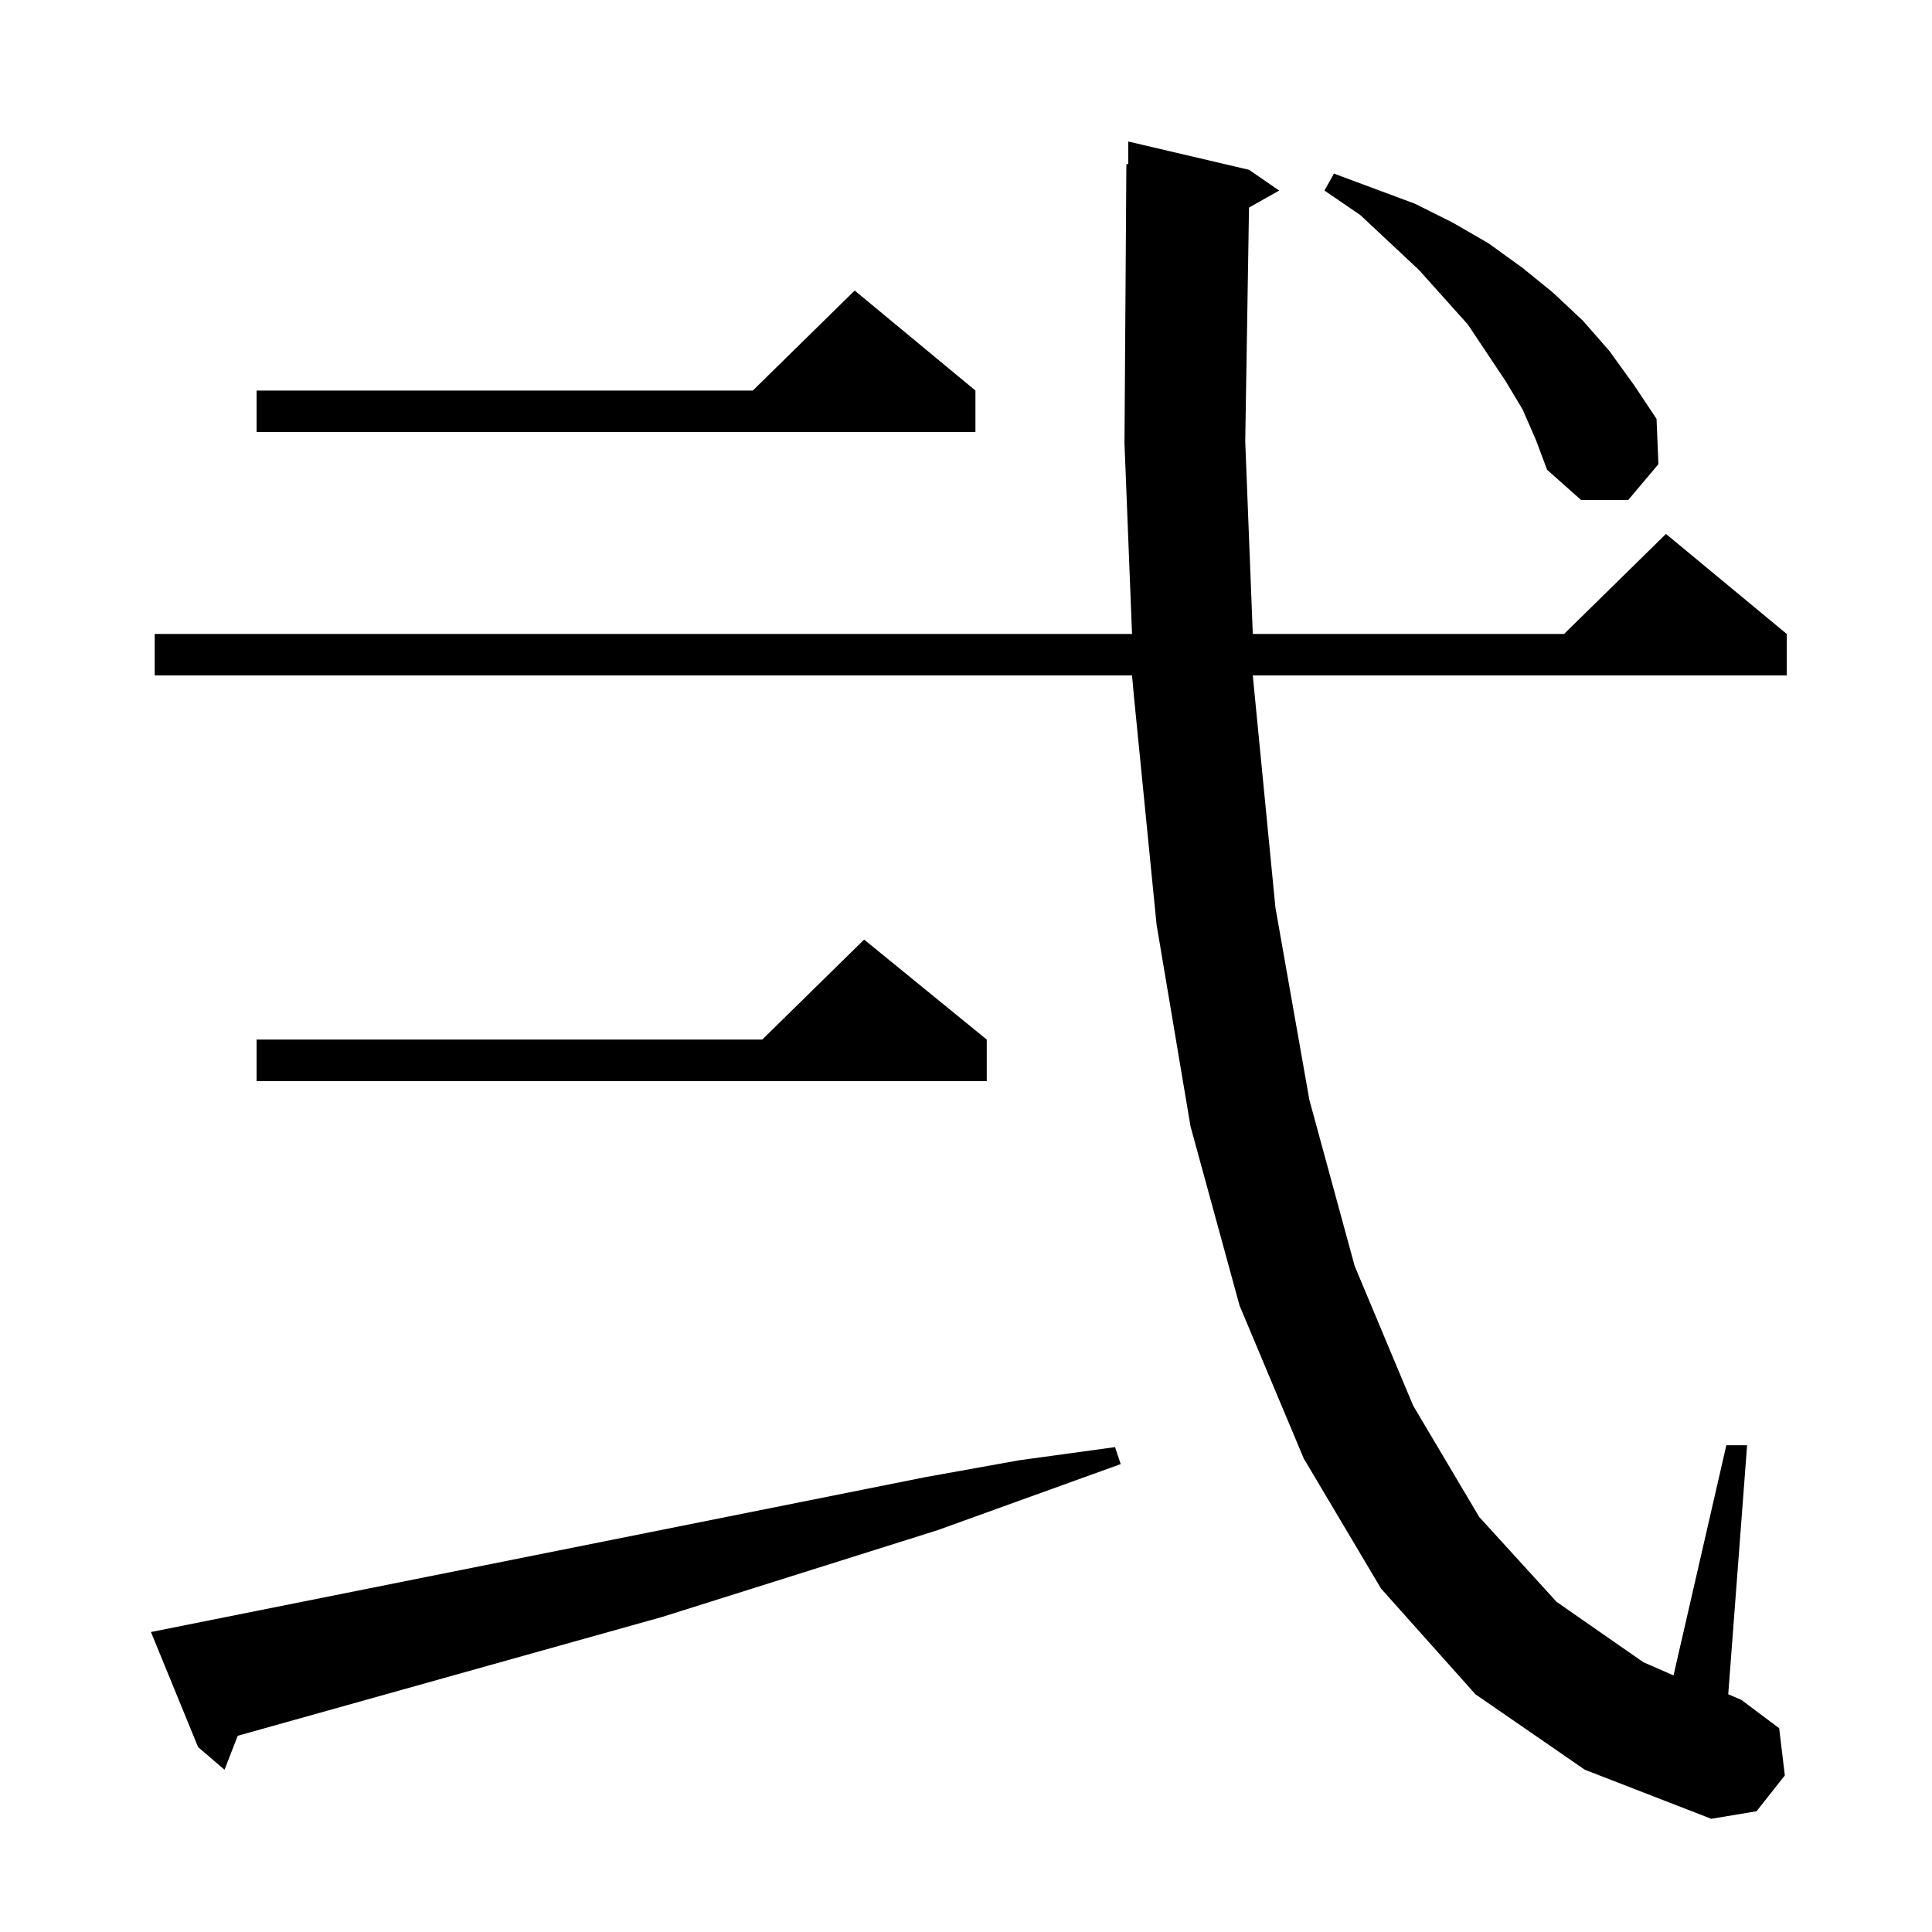 <?xml version="1.0" standalone="no"?>
<!DOCTYPE svg PUBLIC "-//W3C//DTD SVG 1.1//EN" "http://www.w3.org/Graphics/SVG/1.1/DTD/svg11.dtd" >
<svg xmlns="http://www.w3.org/2000/svg" xmlns:xlink="http://www.w3.org/1999/xlink" version="1.1" viewBox="0 -144 1024 1024">
  <g transform="matrix(1 0 0 -1 0 880)">
   <path fill="currentColor"
d="M782 126l-50 56l-41 69l-34 81l-26 95l-18 107l-12 121l-1 11h-518v22h518l-4 101l1 148h1v12l64 -15l16 -11l-16 -9l-2 -124l4 -102h165l54 53l64 -53v-22h-283l12 -123l18 -102l24 -88l31 -74l35 -59l41 -45l46 -32l16 -7l28 122h11l-10 -132l7 -3l20 -15l3 -25
l-15 -19l-24 -4l-67 26zM80 159l410 82l50 9l51 7l3 -9l-97 -35l-146 -46l-225 -63l-7 -18l-14 12zM523 473v-22h-387v22h268l54 53zM807 807l-9 15l-10 15l-10 15l-26 29l-31 29l-19 13l5 9l43 -16l20 -10l19 -11l18 -13l16 -13l16 -15l14 -16l13 -18l12 -18l1 -24l-16 -19
h-25l-18 16l-6 16zM517 817v-22h-381v22h263l54 53z" />
  </g>

</svg>
